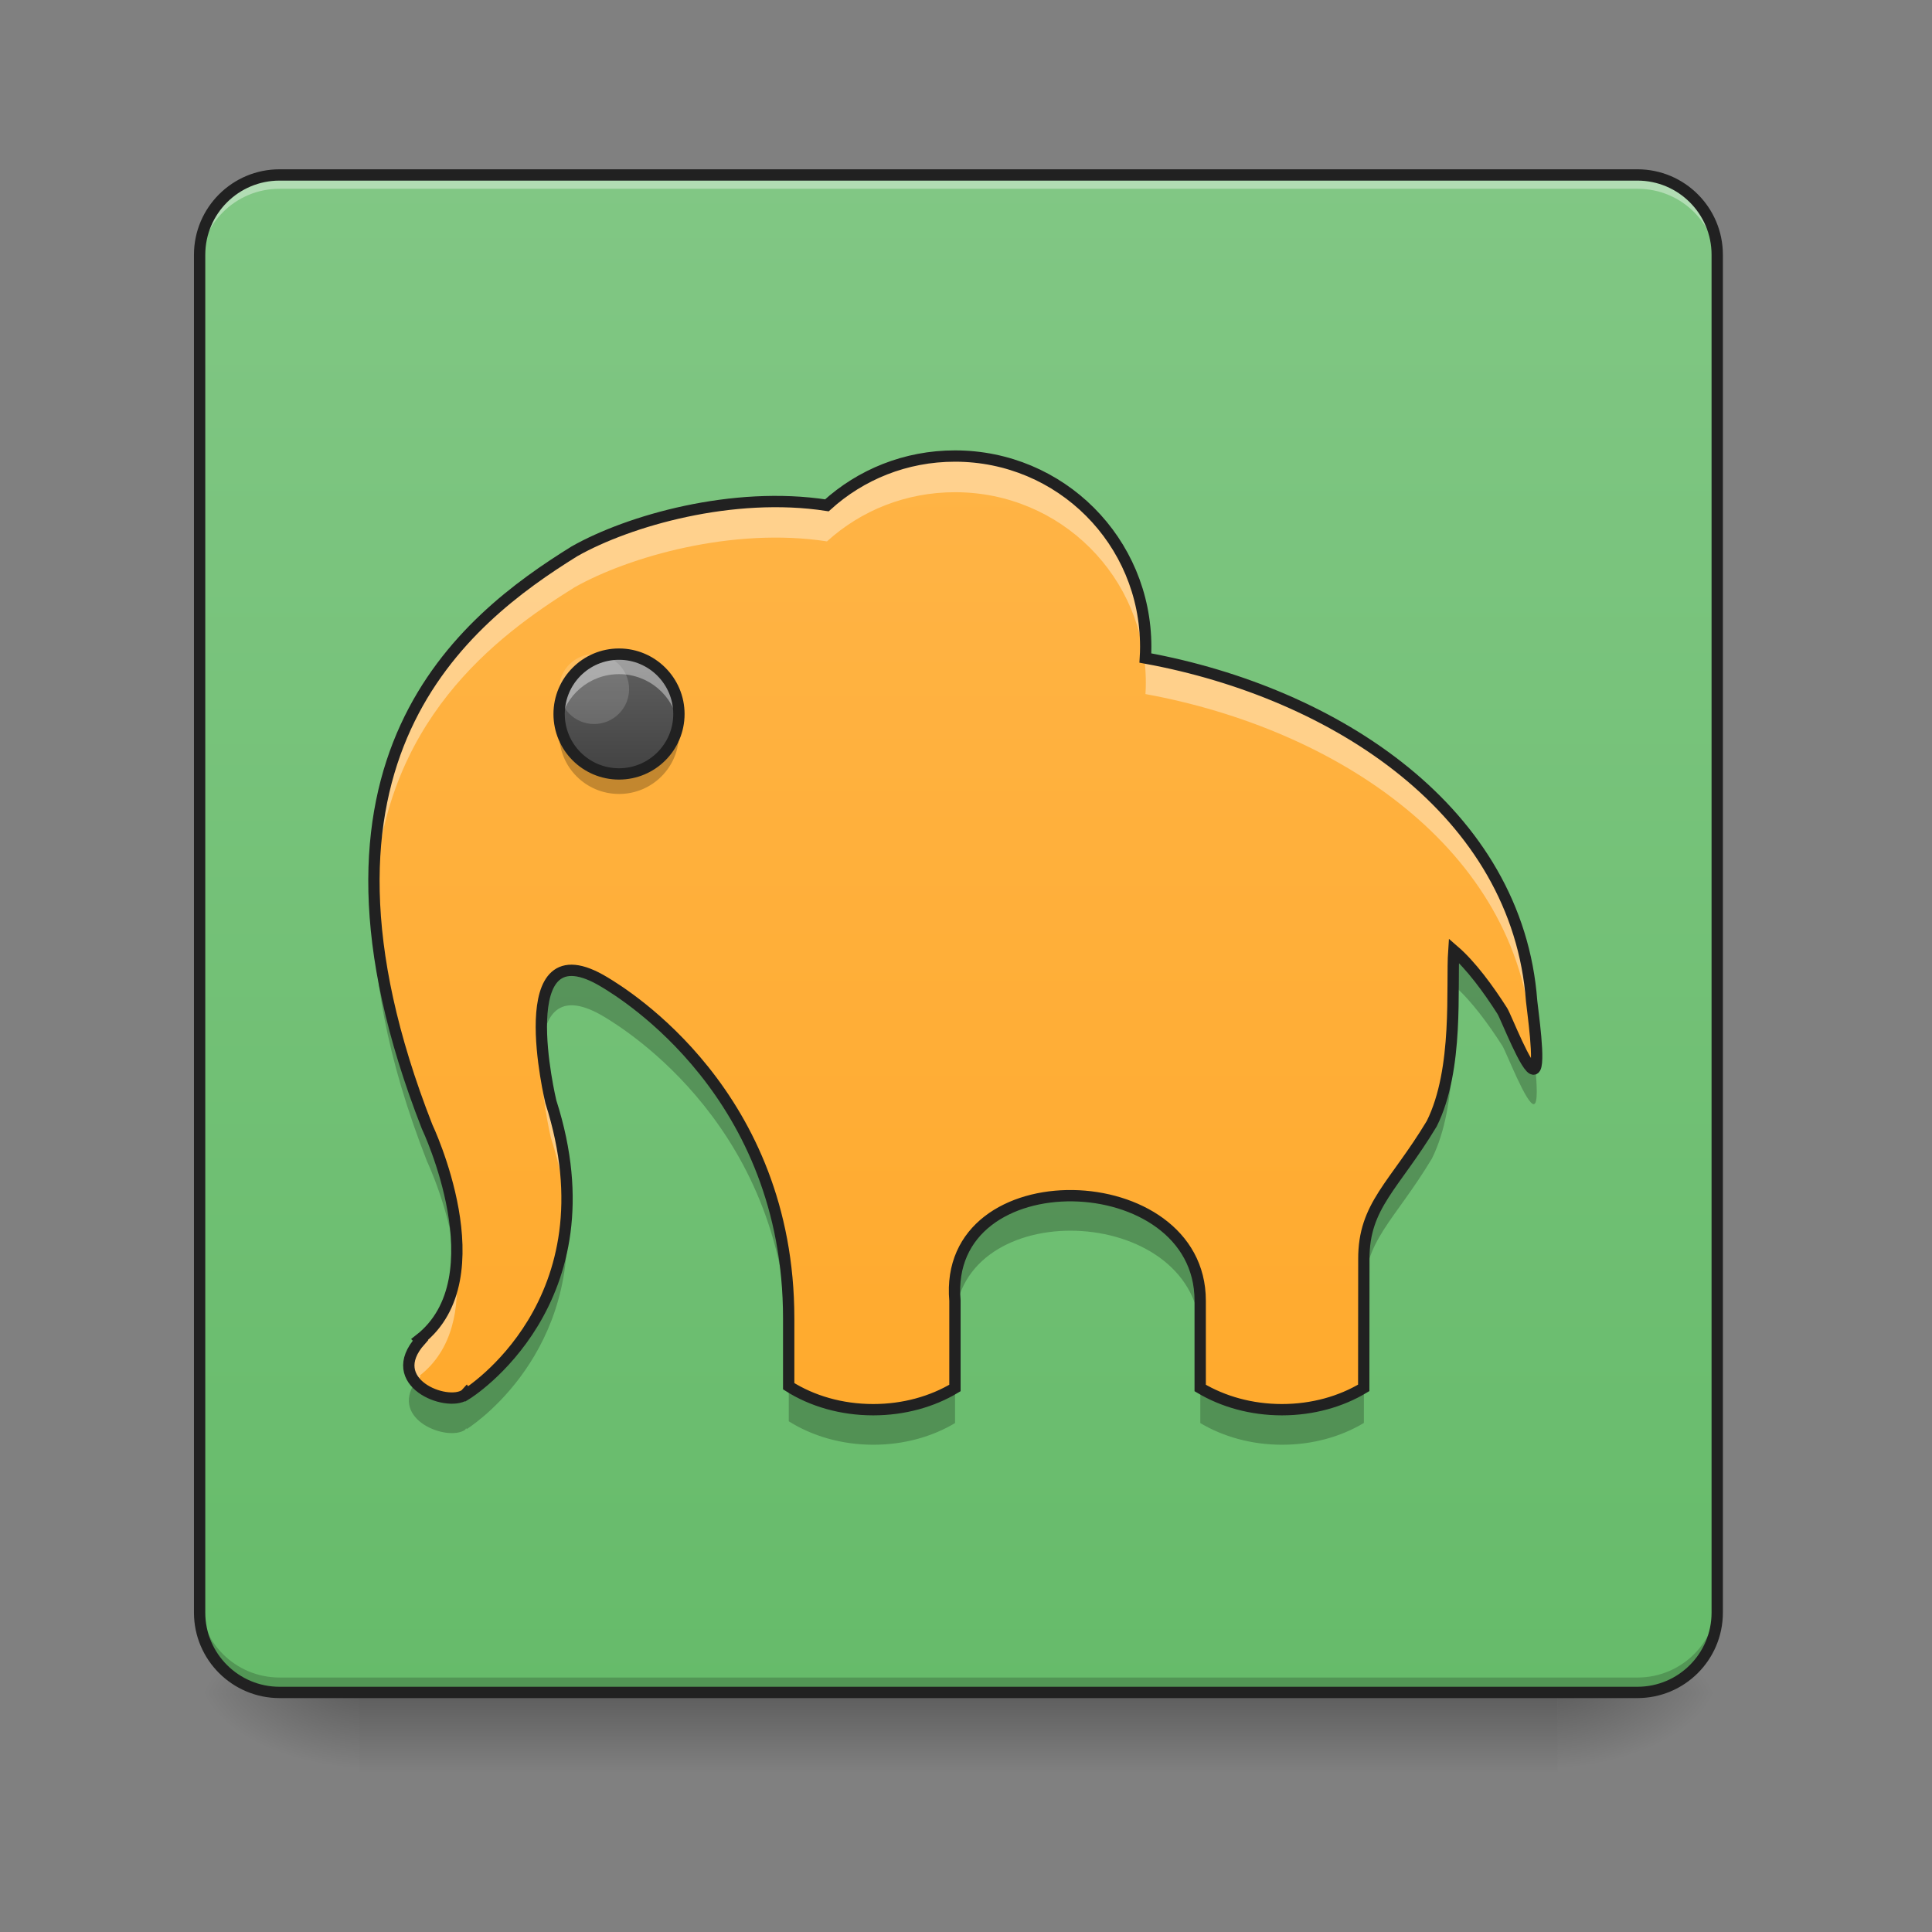 <?xml version="1.0" encoding="UTF-8"?>
<svg xmlns="http://www.w3.org/2000/svg" xmlns:xlink="http://www.w3.org/1999/xlink" width="64px" height="64px" viewBox="0 0 64 64" version="1.1">
<rect x="0" y="0" width="64" height="64" fill="#808080" stroke="none"/>
<defs>
<linearGradient id="linear0" gradientUnits="userSpaceOnUse" x1="254" y1="233.5" x2="254" y2="254.667" gradientTransform="matrix(0.125,0,0,0.125,-0,26.878)">
<stop offset="0" style="stop-color:rgb(0%,0%,0%);stop-opacity:0.275;"/>
<stop offset="1" style="stop-color:rgb(0%,0%,0%);stop-opacity:0;"/>
</linearGradient>
<radialGradient id="radial0" gradientUnits="userSpaceOnUse" cx="450.909" cy="189.579" fx="450.909" fy="189.579" r="21.167" gradientTransform="matrix(0,-0.156,-0.281,-0,104.261,127.191)">
<stop offset="0" style="stop-color:rgb(0%,0%,0%);stop-opacity:0.314;"/>
<stop offset="0.222" style="stop-color:rgb(0%,0%,0%);stop-opacity:0.275;"/>
<stop offset="1" style="stop-color:rgb(0%,0%,0%);stop-opacity:0;"/>
</radialGradient>
<radialGradient id="radial1" gradientUnits="userSpaceOnUse" cx="450.909" cy="189.579" fx="450.909" fy="189.579" r="21.167" gradientTransform="matrix(-0,0.156,0.281,0,-40.755,-15.055)">
<stop offset="0" style="stop-color:rgb(0%,0%,0%);stop-opacity:0.314;"/>
<stop offset="0.222" style="stop-color:rgb(0%,0%,0%);stop-opacity:0.275;"/>
<stop offset="1" style="stop-color:rgb(0%,0%,0%);stop-opacity:0;"/>
</radialGradient>
<radialGradient id="radial2" gradientUnits="userSpaceOnUse" cx="450.909" cy="189.579" fx="450.909" fy="189.579" r="21.167" gradientTransform="matrix(-0,-0.156,0.281,-0,-40.755,127.191)">
<stop offset="0" style="stop-color:rgb(0%,0%,0%);stop-opacity:0.314;"/>
<stop offset="0.222" style="stop-color:rgb(0%,0%,0%);stop-opacity:0.275;"/>
<stop offset="1" style="stop-color:rgb(0%,0%,0%);stop-opacity:0;"/>
</radialGradient>
<radialGradient id="radial3" gradientUnits="userSpaceOnUse" cx="450.909" cy="189.579" fx="450.909" fy="189.579" r="21.167" gradientTransform="matrix(0,0.156,-0.281,0,104.261,-15.055)">
<stop offset="0" style="stop-color:rgb(0%,0%,0%);stop-opacity:0.314;"/>
<stop offset="0.222" style="stop-color:rgb(0%,0%,0%);stop-opacity:0.275;"/>
<stop offset="1" style="stop-color:rgb(0%,0%,0%);stop-opacity:0;"/>
</radialGradient>
<linearGradient id="linear1" gradientUnits="userSpaceOnUse" x1="169.333" y1="233.5" x2="169.333" y2="-168.667" gradientTransform="matrix(0.125,0,0,0.125,0,26.878)">
<stop offset="0" style="stop-color:rgb(40%,73.333%,41.569%);stop-opacity:1;"/>
<stop offset="1" style="stop-color:rgb(50.588%,78.039%,51.765%);stop-opacity:1;"/>
</linearGradient>
<linearGradient id="linear2" gradientUnits="userSpaceOnUse" x1="254" y1="233.5" x2="254" y2="-168.667" gradientTransform="matrix(0.125,0,0,0.125,0,26.878)">
<stop offset="0" style="stop-color:rgb(100%,65.49%,14.902%);stop-opacity:1;"/>
<stop offset="1" style="stop-color:rgb(100%,71.765%,30.196%);stop-opacity:1;"/>
</linearGradient>
<linearGradient id="linear3" gradientUnits="userSpaceOnUse" x1="158.75" y1="-9.917" x2="158.75" y2="-41.667" gradientTransform="matrix(0.125,0,0,0.125,0,26.878)">
<stop offset="0" style="stop-color:rgb(25.882%,25.882%,25.882%);stop-opacity:1;"/>
<stop offset="1" style="stop-color:rgb(38.039%,38.039%,38.039%);stop-opacity:1;"/>
</linearGradient>
</defs>
<g id="surface1">
<path style=" stroke:none;fill-rule:nonzero;fill:url(#linear0);" d="M 11.906 55.871 L 51.598 55.871 L 51.598 58.812 L 11.906 58.812 Z M 11.906 55.871 "/>
<path style=" stroke:none;fill-rule:nonzero;fill:url(#radial0);" d="M 51.598 56.066 L 56.891 56.066 L 56.891 53.422 L 51.598 53.422 Z M 51.598 56.066 "/>
<path style=" stroke:none;fill-rule:nonzero;fill:url(#radial1);" d="M 11.906 56.066 L 6.613 56.066 L 6.613 58.715 L 11.906 58.715 Z M 11.906 56.066 "/>
<path style=" stroke:none;fill-rule:nonzero;fill:url(#radial2);" d="M 11.906 56.066 L 6.613 56.066 L 6.613 53.422 L 11.906 53.422 Z M 11.906 56.066 "/>
<path style=" stroke:none;fill-rule:nonzero;fill:url(#radial3);" d="M 51.598 56.066 L 56.891 56.066 L 56.891 58.715 L 51.598 58.715 Z M 51.598 56.066 "/>
<path style=" stroke:none;fill-rule:nonzero;fill:url(#linear1);" d="M 9.262 5.793 L 54.246 5.793 C 55.707 5.793 56.891 6.977 56.891 8.438 L 56.891 53.422 C 56.891 54.883 55.707 56.066 54.246 56.066 L 9.262 56.066 C 7.801 56.066 6.613 54.883 6.613 53.422 L 6.613 8.438 C 6.613 6.977 7.801 5.793 9.262 5.793 Z M 9.262 5.793 "/>
<path style=" stroke:none;fill-rule:nonzero;fill:rgb(100%,100%,100%);fill-opacity:0.392;" d="M 9.262 5.922 C 7.797 5.922 6.613 7.102 6.613 8.57 L 6.613 8.898 C 6.613 7.434 7.797 6.25 9.262 6.254 L 54.246 6.254 C 55.711 6.25 56.891 7.434 56.891 8.898 L 56.891 8.57 C 56.891 7.102 55.711 5.922 54.246 5.922 Z M 9.262 5.922 "/>
<path style=" stroke:none;fill-rule:nonzero;fill:rgb(0%,0%,0%);fill-opacity:0.196;" d="M 9.262 55.902 C 7.797 55.902 6.613 54.723 6.613 53.258 L 6.613 52.926 C 6.613 54.391 7.797 55.57 9.262 55.57 L 54.246 55.57 C 55.711 55.57 56.891 54.391 56.891 52.926 L 56.891 53.258 C 56.891 54.723 55.711 55.902 54.246 55.902 Z M 9.262 55.902 "/>
<path style="fill:none;stroke-width:3;stroke-linecap:round;stroke-linejoin:miter;stroke:rgb(12.941%,12.941%,12.941%);stroke-opacity:1;stroke-miterlimit:4;" d="M 74.087 -168.661 L 433.927 -168.661 C 445.614 -168.661 455.082 -159.193 455.082 -147.506 L 455.082 212.334 C 455.082 224.021 445.614 233.488 433.927 233.488 L 74.087 233.488 C 62.4 233.488 52.901 224.021 52.901 212.334 L 52.901 -147.506 C 52.901 -159.193 62.4 -168.661 74.087 -168.661 Z M 74.087 -168.661 " transform="matrix(0.125,0,0,0.125,0,26.878)"/>
<path style=" stroke:none;fill-rule:nonzero;fill:url(#linear2);" d="M 31.637 15.105 C 30 15.105 28.512 15.723 27.395 16.738 C 24.281 16.258 20.832 17.242 19.031 18.262 C 15.391 20.523 9.391 25.176 14.148 37.32 C 14.148 37.32 16.527 42.324 13.902 44.375 L 13.93 44.402 C 12.684 45.797 14.797 46.621 15.402 46.207 C 15.422 46.195 15.426 46.168 15.441 46.152 L 15.461 46.18 C 15.461 46.18 20.383 43.145 18.25 36.5 C 18.25 36.5 16.824 30.586 20.035 32.539 C 20.684 32.93 26.129 36.246 26.129 43.676 L 26.129 45.922 C 26.898 46.41 27.871 46.699 28.93 46.699 C 29.949 46.699 30.887 46.43 31.637 45.98 L 31.637 43.086 C 31.219 38.328 39.762 38.574 39.762 43.086 L 39.762 45.98 C 40.516 46.43 41.453 46.699 42.469 46.699 C 43.488 46.699 44.426 46.43 45.18 45.977 L 45.184 41.715 C 45.176 39.93 46.188 39.293 47.434 37.223 C 48.336 35.414 48.082 32.672 48.164 31.488 C 48.734 31.98 49.309 32.766 49.77 33.488 C 49.898 33.695 50.59 35.492 50.82 35.414 C 51.051 35.34 50.762 33.406 50.742 33.164 C 50.277 26.902 44.273 22.953 37.945 21.797 C 37.953 21.672 37.957 21.551 37.957 21.426 C 37.957 17.926 35.141 15.105 31.637 15.105 Z M 31.637 15.105 "/>
<path style=" stroke:none;fill-rule:nonzero;fill:rgb(100%,100%,100%);fill-opacity:0.392;" d="M 31.637 15.105 C 30 15.105 28.512 15.723 27.395 16.738 C 24.281 16.258 20.832 17.242 19.031 18.262 C 16.266 19.98 12.141 23.078 12.402 29.793 C 12.641 23.898 16.438 21.07 19.031 19.457 C 20.832 18.438 24.281 17.453 27.395 17.934 C 28.512 16.918 30 16.305 31.637 16.305 C 35.141 16.305 37.957 19.121 37.957 22.621 C 37.957 22.746 37.953 22.871 37.945 22.992 C 44.273 24.148 50.277 28.098 50.742 34.363 C 50.75 34.469 50.812 34.91 50.859 35.375 C 51.012 35.09 50.762 33.391 50.742 33.164 C 50.277 26.902 44.273 22.953 37.945 21.797 C 37.953 21.672 37.957 21.551 37.957 21.426 C 37.957 17.926 35.141 15.105 31.637 15.105 Z M 17.965 34.648 C 17.824 35.93 18.25 37.695 18.25 37.695 C 18.555 38.633 18.715 39.504 18.766 40.301 C 18.844 39.195 18.711 37.934 18.25 36.5 C 18.25 36.5 18.039 35.617 17.965 34.648 Z M 15.109 42 C 15.016 42.914 14.676 43.77 13.902 44.375 L 13.93 44.402 C 13.41 44.984 13.473 45.465 13.77 45.801 C 13.816 45.734 13.867 45.668 13.93 45.598 L 13.902 45.57 C 15.008 44.707 15.227 43.316 15.109 42 Z M 31.637 43.633 C 31.621 43.84 31.617 44.055 31.637 44.285 Z M 31.637 43.633 "/>
<path style=" stroke:none;fill-rule:nonzero;fill:rgb(0%,0%,0%);fill-opacity:0.235;" d="M 12.398 29.773 C 12.309 32.141 12.785 35.004 14.148 38.477 C 14.148 38.477 14.949 40.164 15.109 41.98 C 15.328 39.797 14.148 37.312 14.148 37.312 C 13.004 34.387 12.48 31.898 12.398 29.773 Z M 48.164 31.48 C 48.082 32.668 48.336 35.41 47.434 37.215 C 46.188 39.289 45.176 39.922 45.184 41.707 L 45.18 45.973 C 44.426 46.426 43.488 46.691 42.469 46.691 C 41.453 46.691 40.516 46.426 39.762 45.973 L 39.762 47.141 C 40.516 47.59 41.453 47.859 42.469 47.859 C 43.488 47.859 44.426 47.59 45.18 47.137 L 45.184 42.875 C 45.176 41.09 46.188 40.453 47.434 38.379 C 48.336 36.574 48.082 33.832 48.164 32.645 C 48.734 33.141 49.309 33.926 49.77 34.648 C 49.898 34.855 50.59 36.652 50.82 36.574 C 50.945 36.535 50.914 35.938 50.859 35.363 C 50.848 35.387 50.836 35.402 50.82 35.41 C 50.59 35.484 49.898 33.688 49.77 33.484 C 49.309 32.758 48.734 31.973 48.164 31.48 Z M 18.941 32.137 C 17.984 32.133 17.871 33.438 17.961 34.625 C 18.074 33.551 18.574 32.809 20.035 33.695 C 20.684 34.09 26.129 37.406 26.129 44.836 L 26.129 47.082 C 26.898 47.566 27.871 47.859 28.93 47.859 C 29.949 47.859 30.887 47.59 31.637 47.141 L 31.637 45.973 C 30.887 46.426 29.949 46.691 28.93 46.691 C 27.871 46.691 26.898 46.402 26.129 45.918 L 26.129 43.672 C 26.129 36.238 20.684 32.926 20.035 32.531 C 19.586 32.258 19.223 32.137 18.941 32.137 Z M 35.445 39.602 C 33.398 39.609 31.434 40.738 31.637 43.082 L 31.637 43.598 C 32.02 39.52 39.762 39.949 39.762 44.246 L 39.762 43.082 C 39.762 40.789 37.559 39.598 35.445 39.602 Z M 18.77 40.277 C 18.496 44.301 15.461 46.172 15.461 46.172 L 15.441 46.148 C 15.426 46.164 15.422 46.188 15.402 46.203 C 15.047 46.445 14.168 46.258 13.758 45.781 C 12.906 47.039 14.828 47.758 15.402 47.367 C 15.422 47.355 15.426 47.328 15.441 47.312 L 15.461 47.34 C 15.461 47.34 19.082 45.105 18.77 40.277 Z M 18.77 40.277 "/>
<path style="fill:none;stroke-width:3;stroke-linecap:butt;stroke-linejoin:miter;stroke:rgb(12.941%,12.941%,12.941%);stroke-opacity:1;stroke-miterlimit:4;" d="M 253.07 -94.168 C 239.977 -94.168 228.072 -89.231 219.135 -81.107 C 194.231 -84.95 166.64 -77.076 152.235 -68.92 C 123.113 -50.828 75.118 -13.613 113.177 83.534 C 113.177 83.534 132.206 123.561 111.208 139.966 L 111.427 140.185 C 101.459 151.34 118.364 157.933 123.207 154.621 C 123.363 154.527 123.394 154.308 123.519 154.183 L 123.676 154.402 C 123.676 154.402 163.047 130.123 145.986 76.972 C 145.986 76.972 134.581 29.664 160.266 45.288 C 165.453 48.412 209.011 74.941 209.011 134.373 L 209.011 152.34 C 215.167 156.246 222.947 158.558 231.415 158.558 C 239.571 158.558 247.07 156.402 253.07 152.809 L 253.07 129.655 C 249.726 91.596 318.063 93.564 318.063 129.655 L 318.063 152.809 C 324.094 156.402 331.593 158.558 339.718 158.558 C 347.873 158.558 355.372 156.402 361.403 152.777 L 361.434 118.687 C 361.372 104.407 369.465 99.314 379.433 82.753 C 386.651 68.285 384.62 46.35 385.276 36.882 C 389.838 40.819 394.431 47.1 398.118 52.881 C 399.149 54.537 404.68 68.91 406.524 68.285 C 408.367 67.692 406.055 52.224 405.899 50.287 C 402.18 0.198 354.154 -31.393 303.534 -40.642 C 303.596 -41.642 303.627 -42.61 303.627 -43.61 C 303.627 -71.607 281.098 -94.168 253.07 -94.168 Z M 253.07 -94.168 " transform="matrix(0.125,0,0,0.125,0,26.878)"/>
<path style=" stroke:none;fill-rule:nonzero;fill:url(#linear3);" d="M 20.508 21.668 C 21.602 21.668 22.492 22.559 22.492 23.652 C 22.492 24.75 21.602 25.637 20.508 25.637 C 19.41 25.637 18.523 24.75 18.523 23.652 C 18.523 22.559 19.41 21.668 20.508 21.668 Z M 20.508 21.668 "/>
<path style=" stroke:none;fill-rule:nonzero;fill:rgb(100%,100%,100%);fill-opacity:0.392;" d="M 20.508 21.668 C 19.406 21.668 18.523 22.555 18.523 23.652 C 18.523 23.766 18.531 23.875 18.551 23.984 C 18.707 23.043 19.52 22.332 20.508 22.332 C 21.492 22.332 22.309 23.043 22.465 23.984 C 22.48 23.875 22.492 23.766 22.492 23.652 C 22.492 22.555 21.605 21.668 20.508 21.668 Z M 20.508 21.668 "/>
<path style=" stroke:none;fill-rule:nonzero;fill:rgb(0%,0%,0%);fill-opacity:0.235;" d="M 20.508 26.301 C 19.406 26.301 18.523 25.414 18.523 24.316 C 18.523 24.203 18.531 24.09 18.551 23.984 C 18.707 24.926 19.52 25.637 20.508 25.637 C 21.492 25.637 22.309 24.926 22.465 23.984 C 22.48 24.09 22.492 24.203 22.492 24.316 C 22.492 25.414 21.605 26.301 20.508 26.301 Z M 20.508 26.301 "/>
<path style=" stroke:none;fill-rule:nonzero;fill:rgb(100%,100%,100%);fill-opacity:0.157;" d="M 19.68 21.668 C 20.32 21.668 20.84 22.188 20.84 22.828 C 20.84 23.465 20.32 23.984 19.68 23.984 C 19.039 23.984 18.523 23.465 18.523 22.828 C 18.523 22.188 19.039 21.668 19.68 21.668 Z M 19.68 21.668 "/>
<path style="fill:none;stroke-width:3;stroke-linecap:round;stroke-linejoin:round;stroke:rgb(12.941%,12.941%,12.941%);stroke-opacity:1;stroke-miterlimit:4;" d="M 164.047 -41.673 C 172.796 -41.673 179.92 -34.548 179.92 -25.799 C 179.92 -17.019 172.796 -9.926 164.047 -9.926 C 155.266 -9.926 148.173 -17.019 148.173 -25.799 C 148.173 -34.548 155.266 -41.673 164.047 -41.673 Z M 164.047 -41.673 " transform="matrix(0.125,0,0,0.125,0,26.878)"/>
</g>
</svg>
